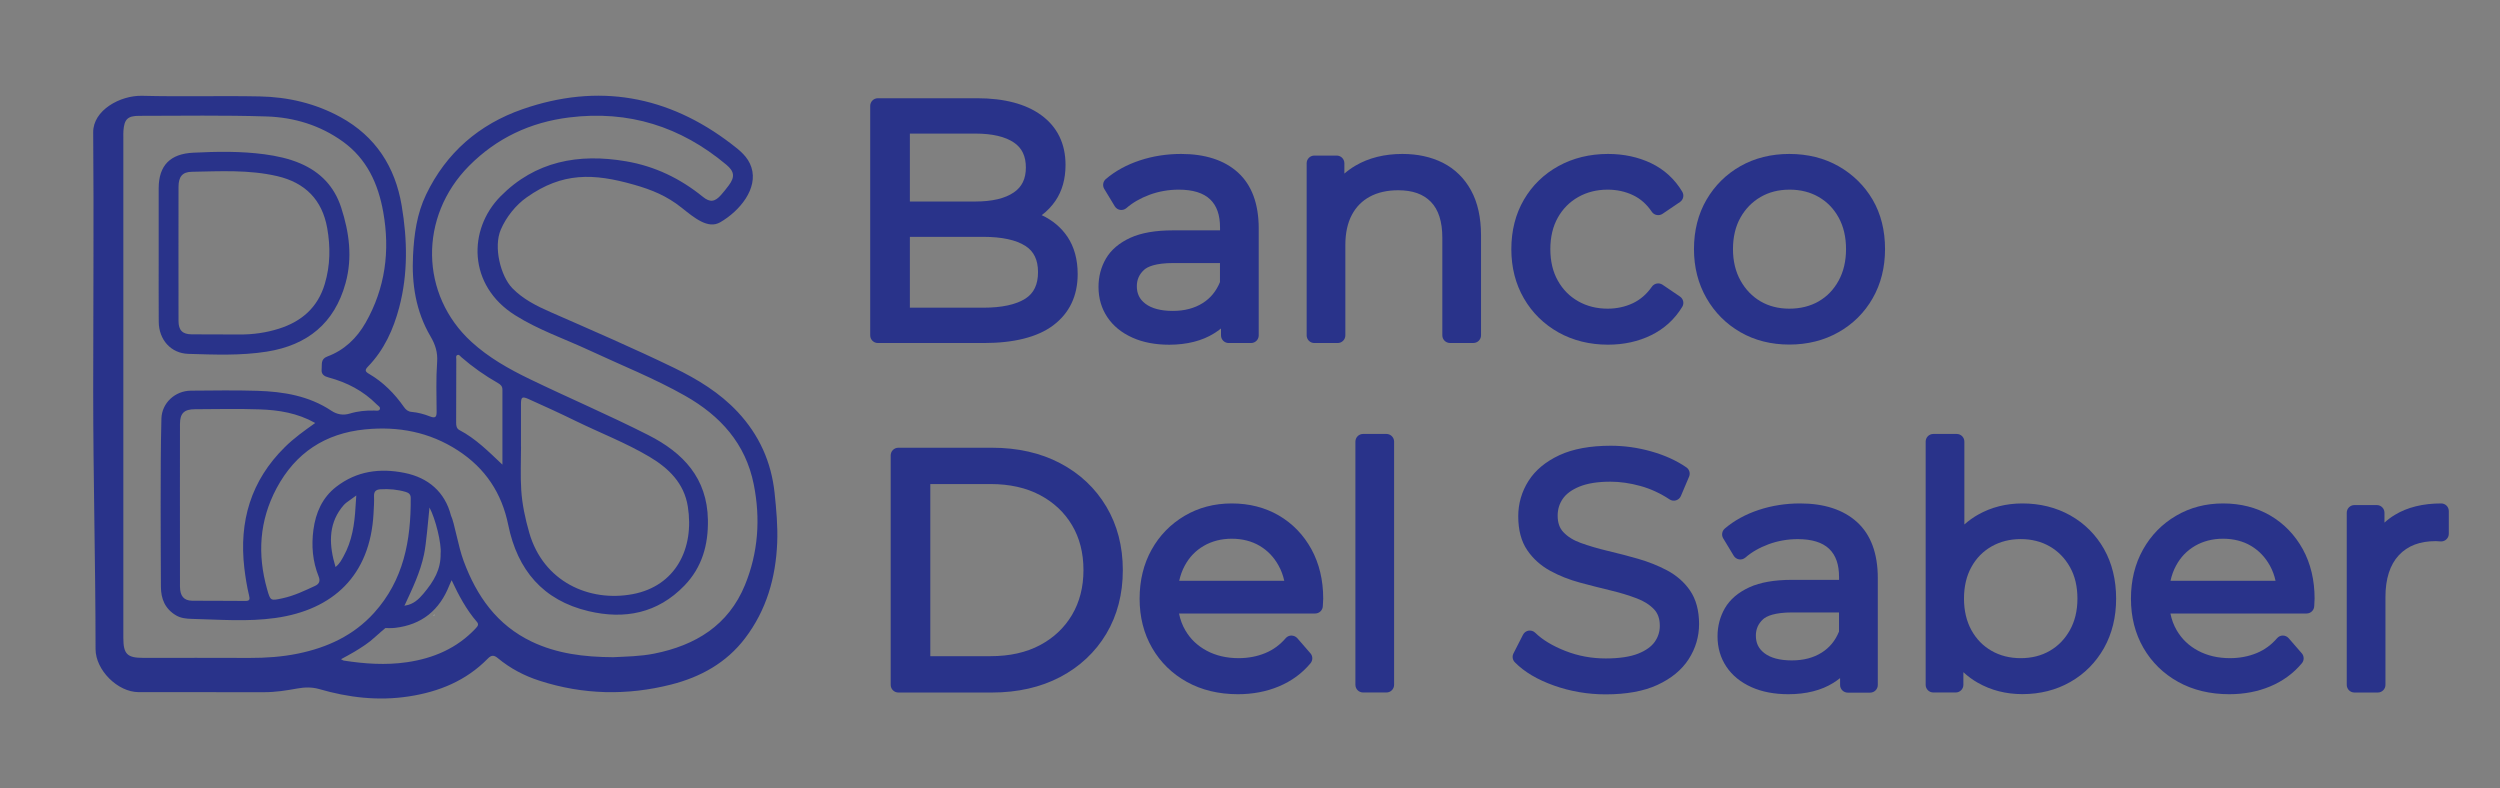 <svg width="184" height="58" viewBox="0 0 184 58" fill="none" xmlns="http://www.w3.org/2000/svg">
<rect x="0" y="0" width="184" height="58" fill="#808080" stroke="none"/>
<path d="M77.507 23.953C78.706 23.057 79.317 21.784 79.317 20.173C79.317 19.1 79.065 18.178 78.571 17.436C78.107 16.743 77.469 16.209 76.669 15.836C77.065 15.539 77.405 15.185 77.684 14.775C78.174 14.056 78.423 13.167 78.423 12.139C78.423 10.573 77.82 9.339 76.632 8.473C75.5 7.648 73.908 7.23 71.912 7.23H64.613C64.3 7.23 64.047 7.483 64.047 7.795V24.683C64.047 24.995 64.3 25.247 64.613 25.247H72.395C74.636 25.247 76.356 24.811 77.507 23.953ZM66.967 9.832H71.792C73.025 9.832 73.98 10.054 74.628 10.494C75.217 10.893 75.504 11.492 75.504 12.331C75.504 13.156 75.217 13.751 74.625 14.157C73.976 14.605 73.021 14.831 71.792 14.831H66.967V9.832ZM66.967 22.646V17.432H72.373C73.738 17.432 74.783 17.658 75.473 18.102C76.096 18.502 76.398 19.13 76.398 20.026C76.398 20.937 76.096 21.577 75.473 21.976C74.779 22.42 73.734 22.646 72.369 22.646H66.967Z" fill="#29338A"/>
<path d="M89.364 24.532C89.541 24.423 89.707 24.303 89.866 24.178V24.683C89.866 24.995 90.118 25.247 90.431 25.247H92.076C92.389 25.247 92.642 24.995 92.642 24.683V16.819C92.642 15.004 92.129 13.619 91.114 12.697C90.115 11.789 88.707 11.33 86.927 11.33C85.871 11.33 84.852 11.488 83.898 11.804C82.928 12.124 82.087 12.584 81.389 13.178C81.178 13.359 81.129 13.664 81.272 13.901L82.046 15.181C82.132 15.324 82.279 15.422 82.442 15.448C82.604 15.475 82.773 15.426 82.902 15.317C83.362 14.914 83.939 14.583 84.611 14.334C85.286 14.086 86.007 13.958 86.757 13.958C87.795 13.958 88.568 14.199 89.062 14.669C89.556 15.14 89.794 15.821 89.794 16.747V16.954H86.323C85.037 16.954 83.988 17.139 83.196 17.5C82.374 17.877 81.77 18.392 81.397 19.032C81.034 19.657 80.85 20.357 80.85 21.114C80.85 21.95 81.068 22.699 81.502 23.346C81.932 23.99 82.551 24.495 83.351 24.852C84.12 25.199 85.033 25.372 86.059 25.372C87.365 25.368 88.477 25.086 89.364 24.532ZM83.671 21.065C83.671 20.583 83.845 20.192 84.2 19.864C84.452 19.635 85.029 19.36 86.369 19.36H89.79V20.76C89.511 21.438 89.092 21.946 88.519 22.307C87.912 22.691 87.172 22.883 86.32 22.883C85.437 22.883 84.758 22.703 84.294 22.349C83.871 22.025 83.671 21.615 83.671 21.065Z" fill="#29338A"/>
<path d="M106.193 11.981C105.333 11.548 104.333 11.33 103.217 11.33C101.896 11.33 100.735 11.62 99.761 12.192C99.467 12.365 99.195 12.561 98.946 12.776V12.015C98.946 11.703 98.694 11.45 98.38 11.45H96.736C96.423 11.45 96.17 11.703 96.17 12.015V24.683C96.17 24.995 96.423 25.247 96.736 25.247H98.452C98.765 25.247 99.018 24.995 99.018 24.683V18.023C99.018 17.158 99.18 16.412 99.497 15.814C99.81 15.226 100.24 14.79 100.814 14.477C101.395 14.161 102.1 14.003 102.904 14.003C103.964 14.003 104.752 14.281 105.314 14.857C105.873 15.43 106.155 16.314 106.155 17.489V24.679C106.155 24.992 106.408 25.244 106.721 25.244H108.438C108.751 25.244 109.004 24.992 109.004 24.679V17.323C109.004 16.009 108.755 14.895 108.268 14.01C107.774 13.111 107.076 12.429 106.193 11.981Z" fill="#29338A"/>
<path d="M114.701 24.465C115.773 25.063 117.002 25.368 118.349 25.368C119.511 25.368 120.579 25.135 121.522 24.672C122.487 24.201 123.257 23.497 123.812 22.586C123.97 22.33 123.895 21.995 123.646 21.826L122.363 20.956C122.106 20.783 121.756 20.847 121.578 21.103C121.201 21.645 120.733 22.052 120.182 22.315C119.617 22.582 118.99 22.718 118.323 22.718C117.523 22.718 116.795 22.537 116.161 22.176C115.52 21.814 115.029 21.317 114.66 20.662C114.29 20.011 114.105 19.228 114.105 18.336C114.105 17.44 114.294 16.657 114.66 16.009C115.026 15.362 115.531 14.854 116.161 14.5C116.799 14.138 117.527 13.958 118.323 13.958C118.99 13.958 119.617 14.093 120.182 14.361C120.733 14.62 121.201 15.034 121.574 15.588C121.657 15.712 121.79 15.799 121.937 15.825C122.084 15.851 122.238 15.821 122.363 15.738L123.646 14.869C123.895 14.699 123.966 14.368 123.815 14.112C123.261 13.182 122.487 12.475 121.522 12.011C120.579 11.56 119.511 11.33 118.353 11.33C117.006 11.33 115.78 11.631 114.705 12.222C113.626 12.817 112.77 13.649 112.159 14.699C111.547 15.746 111.234 16.973 111.234 18.336C111.234 19.684 111.544 20.903 112.159 21.961C112.77 23.019 113.626 23.858 114.701 24.465Z" fill="#29338A"/>
<path d="M135.325 12.237C134.269 11.635 133.047 11.33 131.696 11.33C130.361 11.33 129.154 11.631 128.105 12.222C127.052 12.817 126.211 13.649 125.6 14.696C124.989 15.742 124.676 16.969 124.676 18.332C124.676 19.665 124.985 20.881 125.596 21.942C126.207 23.008 127.052 23.851 128.101 24.453C129.15 25.056 130.361 25.36 131.696 25.36C133.032 25.36 134.246 25.056 135.31 24.453C136.378 23.851 137.227 23.008 137.83 21.95C138.434 20.896 138.739 19.676 138.739 18.328C138.739 16.962 138.434 15.742 137.83 14.703C137.227 13.672 136.381 12.84 135.325 12.237ZM135.321 20.659C134.959 21.321 134.476 21.818 133.854 22.18C133.235 22.537 132.507 22.718 131.696 22.718C130.9 22.718 130.187 22.537 129.576 22.18C128.965 21.822 128.471 21.31 128.105 20.655C127.735 19.996 127.547 19.217 127.547 18.336C127.547 17.44 127.735 16.657 128.101 16.009C128.467 15.362 128.965 14.854 129.584 14.496C130.21 14.135 130.908 13.958 131.719 13.958C132.515 13.958 133.235 14.138 133.854 14.496C134.476 14.857 134.959 15.351 135.321 16.006C135.684 16.657 135.868 17.444 135.868 18.336C135.868 19.217 135.684 20 135.321 20.659Z" fill="#29338A"/>
<path d="M78.022 34.09C76.585 33.333 74.895 32.953 73.009 32.953H66.121C65.807 32.953 65.555 33.205 65.555 33.518V50.406C65.555 50.718 65.807 50.97 66.121 50.97H73.009C74.899 50.97 76.585 50.586 78.022 49.833C79.471 49.073 80.614 48 81.425 46.645C82.232 45.289 82.64 43.716 82.64 41.965C82.64 40.215 82.232 38.641 81.425 37.286C80.614 35.923 79.471 34.85 78.022 34.09ZM78.901 45.256C78.343 46.197 77.555 46.946 76.547 47.48C75.533 48.023 74.307 48.294 72.911 48.294H68.471V35.626H72.911C74.31 35.626 75.533 35.901 76.547 36.439C77.555 36.974 78.347 37.719 78.901 38.653C79.46 39.59 79.743 40.7 79.743 41.958C79.743 43.204 79.46 44.311 78.901 45.256Z" fill="#29338A"/>
<path d="M94.117 37.937C93.106 37.35 91.94 37.053 90.654 37.053C89.379 37.053 88.213 37.358 87.187 37.964C86.161 38.57 85.343 39.406 84.758 40.456C84.173 41.502 83.875 42.715 83.875 44.062C83.875 45.414 84.184 46.633 84.796 47.688C85.407 48.745 86.27 49.589 87.357 50.191C88.436 50.789 89.7 51.094 91.114 51.094C92.201 51.094 93.212 50.902 94.125 50.519C95.053 50.131 95.837 49.559 96.456 48.813C96.633 48.599 96.629 48.29 96.448 48.083L95.483 46.972C95.373 46.848 95.23 46.788 95.053 46.776C94.887 46.776 94.732 46.848 94.626 46.972C94.204 47.465 93.695 47.834 93.114 48.072C92.517 48.316 91.861 48.44 91.163 48.44C90.281 48.44 89.488 48.256 88.809 47.891C88.13 47.526 87.617 47.036 87.24 46.392C87.021 46.02 86.867 45.606 86.776 45.154H96.795C97.109 45.154 97.361 44.902 97.361 44.589C97.361 44.51 97.365 44.435 97.373 44.364C97.384 44.258 97.388 44.156 97.388 44.059C97.388 42.7 97.097 41.476 96.52 40.422C95.939 39.364 95.132 38.528 94.117 37.937ZM86.791 42.745C86.878 42.349 87.01 41.98 87.191 41.645C87.53 41.009 87.991 40.531 88.594 40.177C89.198 39.827 89.892 39.65 90.654 39.65C91.431 39.65 92.125 39.827 92.71 40.173C93.306 40.527 93.762 41.005 94.109 41.638C94.298 41.977 94.434 42.346 94.521 42.745H86.791Z" fill="#29338A"/>
<path d="M102.04 31.938H100.324C100.011 31.938 99.758 32.19 99.758 32.502V50.403C99.758 50.715 100.011 50.967 100.324 50.967H102.04C102.353 50.967 102.606 50.715 102.606 50.403V32.502C102.606 32.194 102.353 31.938 102.04 31.938Z" fill="#29338A"/>
<path d="M122.698 41.98C122.045 41.633 121.325 41.347 120.555 41.125C119.819 40.914 119.065 40.719 118.318 40.542C117.601 40.372 116.934 40.173 116.337 39.958C115.802 39.766 115.372 39.495 115.059 39.16C114.779 38.863 114.644 38.471 114.644 37.956C114.644 37.489 114.764 37.086 115.017 36.717C115.266 36.352 115.674 36.051 116.228 35.821C116.817 35.576 117.59 35.452 118.525 35.452C119.227 35.452 119.97 35.557 120.732 35.768C121.487 35.975 122.207 36.31 122.879 36.755C123.018 36.849 123.192 36.875 123.354 36.826C123.516 36.777 123.648 36.66 123.713 36.506L124.316 35.083C124.422 34.839 124.339 34.549 124.116 34.398C123.392 33.897 122.52 33.502 121.532 33.224C120.551 32.945 119.548 32.806 118.548 32.806C117.039 32.806 115.772 33.039 114.779 33.498C113.765 33.969 112.995 34.609 112.497 35.396C111.999 36.182 111.743 37.06 111.743 38.001C111.743 39.013 111.965 39.853 112.41 40.5C112.837 41.129 113.41 41.637 114.104 42.017C114.761 42.375 115.489 42.665 116.27 42.876C117.005 43.075 117.76 43.267 118.51 43.448C119.227 43.617 119.887 43.821 120.472 44.043C121 44.242 121.43 44.517 121.747 44.856C122.026 45.153 122.162 45.549 122.162 46.061C122.162 46.493 122.041 46.877 121.792 47.235C121.543 47.589 121.132 47.883 120.574 48.105C119.974 48.342 119.171 48.462 118.182 48.462C117.145 48.462 116.145 48.278 115.21 47.909C114.278 47.544 113.531 47.096 112.991 46.569C112.863 46.445 112.682 46.388 112.505 46.414C112.327 46.445 112.173 46.557 112.094 46.716L111.392 48.09C111.282 48.304 111.32 48.568 111.49 48.741C112.177 49.445 113.146 50.021 114.376 50.458C115.583 50.887 116.862 51.105 118.178 51.105C119.706 51.105 120.985 50.872 121.981 50.412C123.003 49.942 123.777 49.306 124.286 48.515C124.795 47.724 125.052 46.855 125.052 45.929C125.052 44.931 124.825 44.103 124.384 43.459C123.969 42.853 123.396 42.352 122.698 41.98Z" fill="#29338A"/>
<path d="M132.484 37.053C131.427 37.053 130.409 37.211 129.454 37.527C128.485 37.847 127.644 38.306 126.946 38.901C126.735 39.082 126.686 39.387 126.829 39.624L127.602 40.904C127.689 41.047 127.836 41.145 127.998 41.171C128.161 41.197 128.33 41.148 128.459 41.039C128.919 40.637 129.496 40.305 130.167 40.057C130.843 39.808 131.567 39.68 132.318 39.68C133.355 39.68 134.128 39.921 134.623 40.392C135.117 40.862 135.354 41.544 135.354 42.47V42.677H131.884C130.598 42.677 129.549 42.861 128.757 43.223C127.934 43.599 127.331 44.115 126.957 44.755C126.595 45.38 126.41 46.08 126.41 46.837C126.41 47.672 126.629 48.422 127.063 49.069C127.493 49.713 128.112 50.217 128.911 50.575C129.681 50.921 130.594 51.094 131.62 51.094C132.933 51.094 134.045 50.812 134.928 50.263C135.106 50.153 135.271 50.033 135.43 49.909V50.413C135.43 50.725 135.683 50.978 135.996 50.978H137.641C137.954 50.978 138.206 50.725 138.206 50.413V42.549C138.206 40.734 137.693 39.349 136.679 38.427C135.671 37.512 134.264 37.053 132.484 37.053ZM135.351 46.483C135.072 47.164 134.653 47.669 134.079 48.03C133.476 48.414 132.733 48.606 131.88 48.606C130.997 48.606 130.318 48.425 129.858 48.072C129.432 47.744 129.232 47.334 129.232 46.78C129.232 46.298 129.405 45.907 129.76 45.579C130.013 45.35 130.59 45.075 131.929 45.075H135.351V46.483Z" fill="#29338A"/>
<path d="M152.378 37.934C151.337 37.351 150.148 37.053 148.847 37.053C147.659 37.053 146.565 37.328 145.595 37.874C145.229 38.081 144.89 38.322 144.577 38.601V32.502C144.577 32.19 144.324 31.938 144.011 31.938H142.294C141.981 31.938 141.729 32.19 141.729 32.502V50.403C141.729 50.715 141.981 50.967 142.294 50.967H143.939C144.252 50.967 144.505 50.715 144.505 50.403V49.473C144.829 49.774 145.184 50.034 145.569 50.252C146.538 50.805 147.64 51.088 148.847 51.088C150.148 51.088 151.337 50.786 152.378 50.192C153.423 49.597 154.253 48.757 154.853 47.7C155.445 46.645 155.747 45.418 155.747 44.059C155.747 42.681 155.445 41.45 154.853 40.404C154.257 39.354 153.423 38.522 152.378 37.934ZM152.344 46.378C151.971 47.041 151.488 47.541 150.861 47.903C150.243 48.261 149.526 48.441 148.726 48.441C147.927 48.441 147.206 48.261 146.576 47.899C145.946 47.538 145.463 47.041 145.097 46.382C144.735 45.723 144.55 44.94 144.55 44.059C144.55 43.163 144.735 42.38 145.097 41.729C145.459 41.074 145.946 40.581 146.576 40.219C147.202 39.862 147.927 39.677 148.726 39.677C149.522 39.677 150.243 39.858 150.861 40.216C151.48 40.573 151.978 41.081 152.344 41.729C152.714 42.38 152.899 43.163 152.899 44.056C152.899 44.94 152.714 45.719 152.344 46.378Z" fill="#29338A"/>
<path d="M167.08 37.937C166.069 37.35 164.903 37.053 163.617 37.053C162.342 37.053 161.176 37.358 160.15 37.964C159.124 38.566 158.305 39.406 157.721 40.456C157.136 41.502 156.838 42.715 156.838 44.062C156.838 45.414 157.147 46.63 157.758 47.688C158.369 48.745 159.233 49.589 160.32 50.191C161.399 50.789 162.662 51.094 164.077 51.094C165.164 51.094 166.178 50.902 167.087 50.519C168.015 50.131 168.8 49.559 169.419 48.813C169.596 48.602 169.592 48.29 169.411 48.083L168.446 46.972C168.336 46.848 168.181 46.776 168.019 46.776C167.853 46.776 167.699 46.848 167.593 46.972C167.17 47.465 166.661 47.834 166.08 48.072C165.484 48.316 164.828 48.44 164.13 48.44C163.247 48.44 162.451 48.256 161.776 47.891C161.097 47.529 160.584 47.036 160.207 46.392C159.988 46.02 159.833 45.606 159.743 45.154H169.762C170.075 45.154 170.328 44.902 170.328 44.589C170.328 44.51 170.332 44.435 170.339 44.364C170.351 44.258 170.354 44.156 170.354 44.059C170.354 42.7 170.064 41.476 169.487 40.422C168.902 39.364 168.095 38.528 167.08 37.937ZM159.75 42.745C159.837 42.349 159.969 41.98 160.15 41.645C160.49 41.009 160.95 40.531 161.553 40.177C162.157 39.827 162.851 39.65 163.613 39.65C164.39 39.65 165.084 39.827 165.669 40.173C166.261 40.527 166.722 41.005 167.069 41.638C167.257 41.977 167.393 42.346 167.48 42.745H159.75Z" fill="#29338A"/>
<path d="M179.669 37.053C178.33 37.053 177.18 37.335 176.259 37.896C175.984 38.062 175.727 38.254 175.497 38.464V37.738C175.497 37.425 175.244 37.173 174.931 37.173H173.287C172.973 37.173 172.721 37.425 172.721 37.738V50.406C172.721 50.718 172.973 50.97 173.287 50.97H175.003C175.316 50.97 175.569 50.718 175.569 50.406V43.942C175.569 42.602 175.901 41.566 176.553 40.866C177.206 40.166 178.096 39.827 179.281 39.827C179.322 39.827 179.364 39.831 179.402 39.835C179.488 39.846 179.579 39.85 179.666 39.85C179.979 39.85 180.232 39.598 180.232 39.285V37.621C180.235 37.305 179.983 37.053 179.669 37.053Z" fill="#29338A"/>
<path d="M31.978 45.268C31.955 45.28 31.933 45.295 31.906 45.306C31.921 45.283 31.933 45.261 31.948 45.238L31.978 45.268Z" fill="white"/>
<path d="M57.01 36.282C56.768 33.993 55.87 32.006 54.297 30.323C52.973 28.904 51.336 27.913 49.612 27.074C46.613 25.621 43.553 24.303 40.502 22.963C39.483 22.515 38.491 22.015 37.71 21.213C36.842 20.32 36.31 18.175 36.858 16.902C37.246 15.991 37.955 15.095 38.763 14.527C41.396 12.663 43.682 12.746 46.658 13.593C47.986 13.97 49.08 14.421 50.163 15.284C51.106 16.033 52.105 16.88 53.007 16.36C54.441 15.532 55.806 13.883 55.304 12.321C55.056 11.538 54.441 11.063 53.826 10.593C49.159 7.017 44.017 6.102 38.457 8.037C35.266 9.147 32.84 11.237 31.361 14.32C30.682 15.732 30.478 17.237 30.399 18.796C30.294 20.915 30.607 22.914 31.682 24.751C32.044 25.365 32.225 25.937 32.172 26.664C32.085 27.868 32.127 29.081 32.135 30.293C32.138 30.665 32.067 30.812 31.659 30.654C31.221 30.481 30.761 30.357 30.286 30.315C30.048 30.297 29.871 30.161 29.732 29.958C29.041 28.971 28.207 28.124 27.159 27.515C26.88 27.353 26.831 27.24 27.083 26.98C28.275 25.753 28.954 24.243 29.384 22.617C30.037 20.136 29.984 17.617 29.562 15.122C29.083 12.283 27.649 10.04 25.061 8.62C23.209 7.604 21.198 7.137 19.108 7.096C16.23 7.039 13.344 7.126 10.466 7.051C8.844 7.009 6.844 8.116 6.859 9.742C6.912 16.142 6.859 22.361 6.859 28.757C6.859 35.209 7.029 41.319 7.033 47.771C7.033 49.315 8.659 50.941 10.206 50.941C13.28 50.945 16.355 50.937 19.429 50.945C20.259 50.949 21.07 50.821 21.877 50.674C22.417 50.576 22.956 50.561 23.492 50.715C25.65 51.344 27.841 51.6 30.082 51.257C32.304 50.919 34.304 50.105 35.899 48.475C36.178 48.189 36.371 48.216 36.642 48.441C37.555 49.198 38.593 49.744 39.721 50.105C42.92 51.137 46.16 51.205 49.404 50.38C51.559 49.831 53.452 48.792 54.829 46.985C56.414 44.907 57.096 42.516 57.202 39.941C57.251 38.721 57.138 37.502 57.01 36.282ZM21.938 48.103C20.765 48.344 19.58 48.426 18.384 48.423C15.766 48.411 13.148 48.419 10.53 48.419C9.364 48.419 9.078 48.137 9.078 46.958C9.074 40.788 9.078 34.614 9.078 28.444V10.141C9.078 9.964 9.07 9.791 9.085 9.614C9.149 8.778 9.395 8.526 10.236 8.526C13.363 8.522 16.494 8.473 19.618 8.571C21.636 8.635 23.549 9.211 25.223 10.412C27 11.688 27.83 13.514 28.204 15.592C28.717 18.457 28.362 21.198 26.91 23.75C26.261 24.891 25.34 25.775 24.092 26.238C23.571 26.434 23.715 26.829 23.673 27.183C23.628 27.567 23.892 27.706 24.197 27.785C25.544 28.147 26.74 28.768 27.728 29.766C27.83 29.871 28.03 29.961 27.947 30.135C27.887 30.263 27.698 30.221 27.559 30.217C26.944 30.202 26.332 30.259 25.744 30.439C25.246 30.59 24.801 30.5 24.393 30.233C22.741 29.133 20.87 28.825 18.95 28.764C17.317 28.712 15.683 28.742 14.05 28.753C12.892 28.761 11.911 29.653 11.88 30.812C11.824 32.932 11.828 35.055 11.824 37.174C11.82 39.173 11.839 41.172 11.843 43.171C11.843 44.075 12.145 44.809 12.956 45.291C13.318 45.505 13.725 45.539 14.117 45.55C16.17 45.599 18.214 45.773 20.27 45.483C24.514 44.888 27.242 42.358 27.491 37.814C27.513 37.378 27.547 36.937 27.528 36.504C27.517 36.15 27.698 36.03 27.996 36.011C28.63 35.973 29.256 36.026 29.867 36.207C30.097 36.275 30.229 36.399 30.229 36.644C30.252 39.761 29.713 42.701 27.525 45.114C26.019 46.774 24.096 47.658 21.938 48.103ZM17.984 41.816C18.064 42.494 18.173 43.164 18.331 43.826C18.399 44.105 18.392 44.236 18.045 44.229C16.747 44.21 15.445 44.229 14.148 44.214C13.533 44.206 13.25 43.871 13.246 43.175C13.242 40.777 13.242 38.375 13.242 35.977C13.242 34.385 13.239 32.789 13.246 31.196C13.25 30.421 13.548 30.123 14.34 30.119C15.936 30.112 17.535 30.074 19.131 30.131C20.515 30.18 21.885 30.394 23.201 31.132C22.375 31.716 21.625 32.254 20.964 32.909C18.463 35.375 17.581 38.379 17.984 41.816ZM25.118 37.396C25.235 37.238 25.363 37.092 25.514 36.978C25.703 36.839 26.223 36.467 26.223 36.467C26.223 36.467 26.178 37.095 26.166 37.314C26.095 38.578 25.914 39.817 25.284 40.946C25.14 41.202 25.016 41.473 24.695 41.733C24.224 40.167 24.148 38.68 25.118 37.396ZM31.206 40.815C31.38 39.998 31.505 38.311 31.61 37.355C32.051 38.168 32.508 40.024 32.429 40.747C32.448 41.91 31.95 42.757 31.165 43.694C30.818 44.108 30.422 44.474 29.852 44.564C29.792 44.575 29.777 44.568 29.754 44.583C29.769 44.56 29.78 44.538 29.796 44.519C30.354 43.318 30.931 42.125 31.206 40.815ZM35.009 46.251C33.636 47.715 31.908 48.453 29.954 48.739C28.392 48.968 26.842 48.859 25.295 48.618C25.25 48.611 25.208 48.577 25.099 48.517C25.457 48.317 25.774 48.159 26.076 47.975C26.616 47.647 27.147 47.316 27.611 46.879C27.826 46.676 28.366 46.224 28.366 46.224C28.366 46.224 28.803 46.243 29.06 46.213C31.048 45.987 32.357 44.907 33.074 43.073C33.115 42.964 33.172 42.855 33.24 42.704C33.76 43.815 34.315 44.861 35.096 45.765C35.269 45.961 35.156 46.092 35.009 46.251ZM54.829 43.058C53.611 46.025 51.196 47.497 48.152 48.106C47.115 48.313 46.062 48.321 45.13 48.37C42.98 48.359 40.996 48.11 39.136 47.226C36.575 46.002 35.084 43.875 34.126 41.296C33.715 40.19 33.447 38.465 33.191 37.942C32.749 36.214 31.523 35.153 29.765 34.803C27.947 34.438 26.246 34.671 24.748 35.827C23.722 36.621 23.239 37.728 23.069 38.981C22.911 40.16 23.005 41.315 23.454 42.433C23.567 42.716 23.533 42.964 23.194 43.118C22.421 43.476 21.655 43.845 20.814 44.029C19.904 44.225 19.908 44.24 19.659 43.367C18.935 40.803 19.086 38.326 20.349 35.947C21.745 33.327 23.933 31.893 26.872 31.603C29.317 31.362 31.61 31.795 33.704 33.154C35.726 34.468 36.933 36.297 37.408 38.642C38.084 41.952 39.962 44.188 43.32 44.982C45.979 45.611 48.405 45.136 50.37 43.103C51.675 41.756 52.136 40.096 52.102 38.258C52.049 35.187 50.283 33.323 47.714 32.021C44.844 30.564 41.882 29.299 38.985 27.898C37.453 27.157 35.975 26.325 34.707 25.169C30.908 21.702 30.814 15.95 34.522 12.208C36.552 10.164 39.03 8.997 41.897 8.643C46.266 8.101 50.099 9.313 53.452 12.118C54.052 12.618 54.105 13.021 53.633 13.65C53.456 13.887 53.271 14.12 53.075 14.342C52.611 14.869 52.256 14.915 51.721 14.478C50.061 13.134 48.201 12.234 46.085 11.873C42.584 11.271 39.389 11.862 36.831 14.459C34.439 16.887 34.42 20.998 37.906 23.197C39.63 24.285 41.554 24.936 43.388 25.79C45.734 26.886 48.152 27.842 50.412 29.122C53.015 30.594 54.878 32.642 55.478 35.657C55.98 38.179 55.806 40.675 54.829 43.058ZM33.64 26.144C33.783 26.058 33.858 26.204 33.945 26.28C34.779 27.006 35.681 27.642 36.642 28.188C36.839 28.301 36.978 28.425 36.978 28.67C36.974 30.47 36.978 32.269 36.978 34.197C35.929 33.206 34.998 32.273 33.817 31.655C33.602 31.543 33.572 31.335 33.572 31.113C33.579 29.555 33.579 27.993 33.583 26.434C33.583 26.336 33.534 26.204 33.64 26.144ZM38.344 32.856C38.344 31.821 38.34 30.79 38.344 29.754C38.344 29.216 38.419 29.152 38.928 29.382C40.079 29.897 41.23 30.424 42.361 30.978C44.172 31.863 46.062 32.589 47.797 33.617C49.216 34.46 50.351 35.563 50.623 37.276C51.121 40.401 49.703 43.137 46.571 43.728C43.35 44.334 39.981 42.802 38.951 39.2C38.657 38.172 38.431 37.125 38.363 36.068C38.295 35.002 38.348 33.929 38.348 32.86H38.344V32.856Z" fill="#29338A"/>
<path d="M13.863 26.045C15.791 26.101 17.723 26.184 19.643 25.879C22.638 25.401 24.622 23.786 25.433 20.838C25.954 18.952 25.705 17.104 25.109 15.271C24.603 13.72 23.585 12.665 22.106 12.029C21.265 11.668 20.375 11.48 19.469 11.355C17.719 11.122 15.968 11.152 14.214 11.239C12.543 11.322 11.683 12.161 11.679 13.848C11.672 15.459 11.679 17.074 11.679 18.685C11.679 20.349 11.672 22.017 11.683 23.68C11.691 25.002 12.577 26.007 13.863 26.045ZM13.139 13.75C13.143 13.027 13.403 12.654 14.116 12.643C16.217 12.605 18.326 12.481 20.401 12.963C22.457 13.441 23.713 14.702 24.083 16.791C24.328 18.169 24.309 19.54 23.905 20.895C23.392 22.626 22.204 23.662 20.525 24.192C19.582 24.49 18.617 24.625 17.628 24.618C16.451 24.607 15.274 24.618 14.097 24.607C13.43 24.599 13.143 24.309 13.139 23.635C13.132 21.971 13.135 20.304 13.135 18.64C13.139 17.01 13.135 15.38 13.139 13.75Z" fill="#29338A"/>
</svg>
